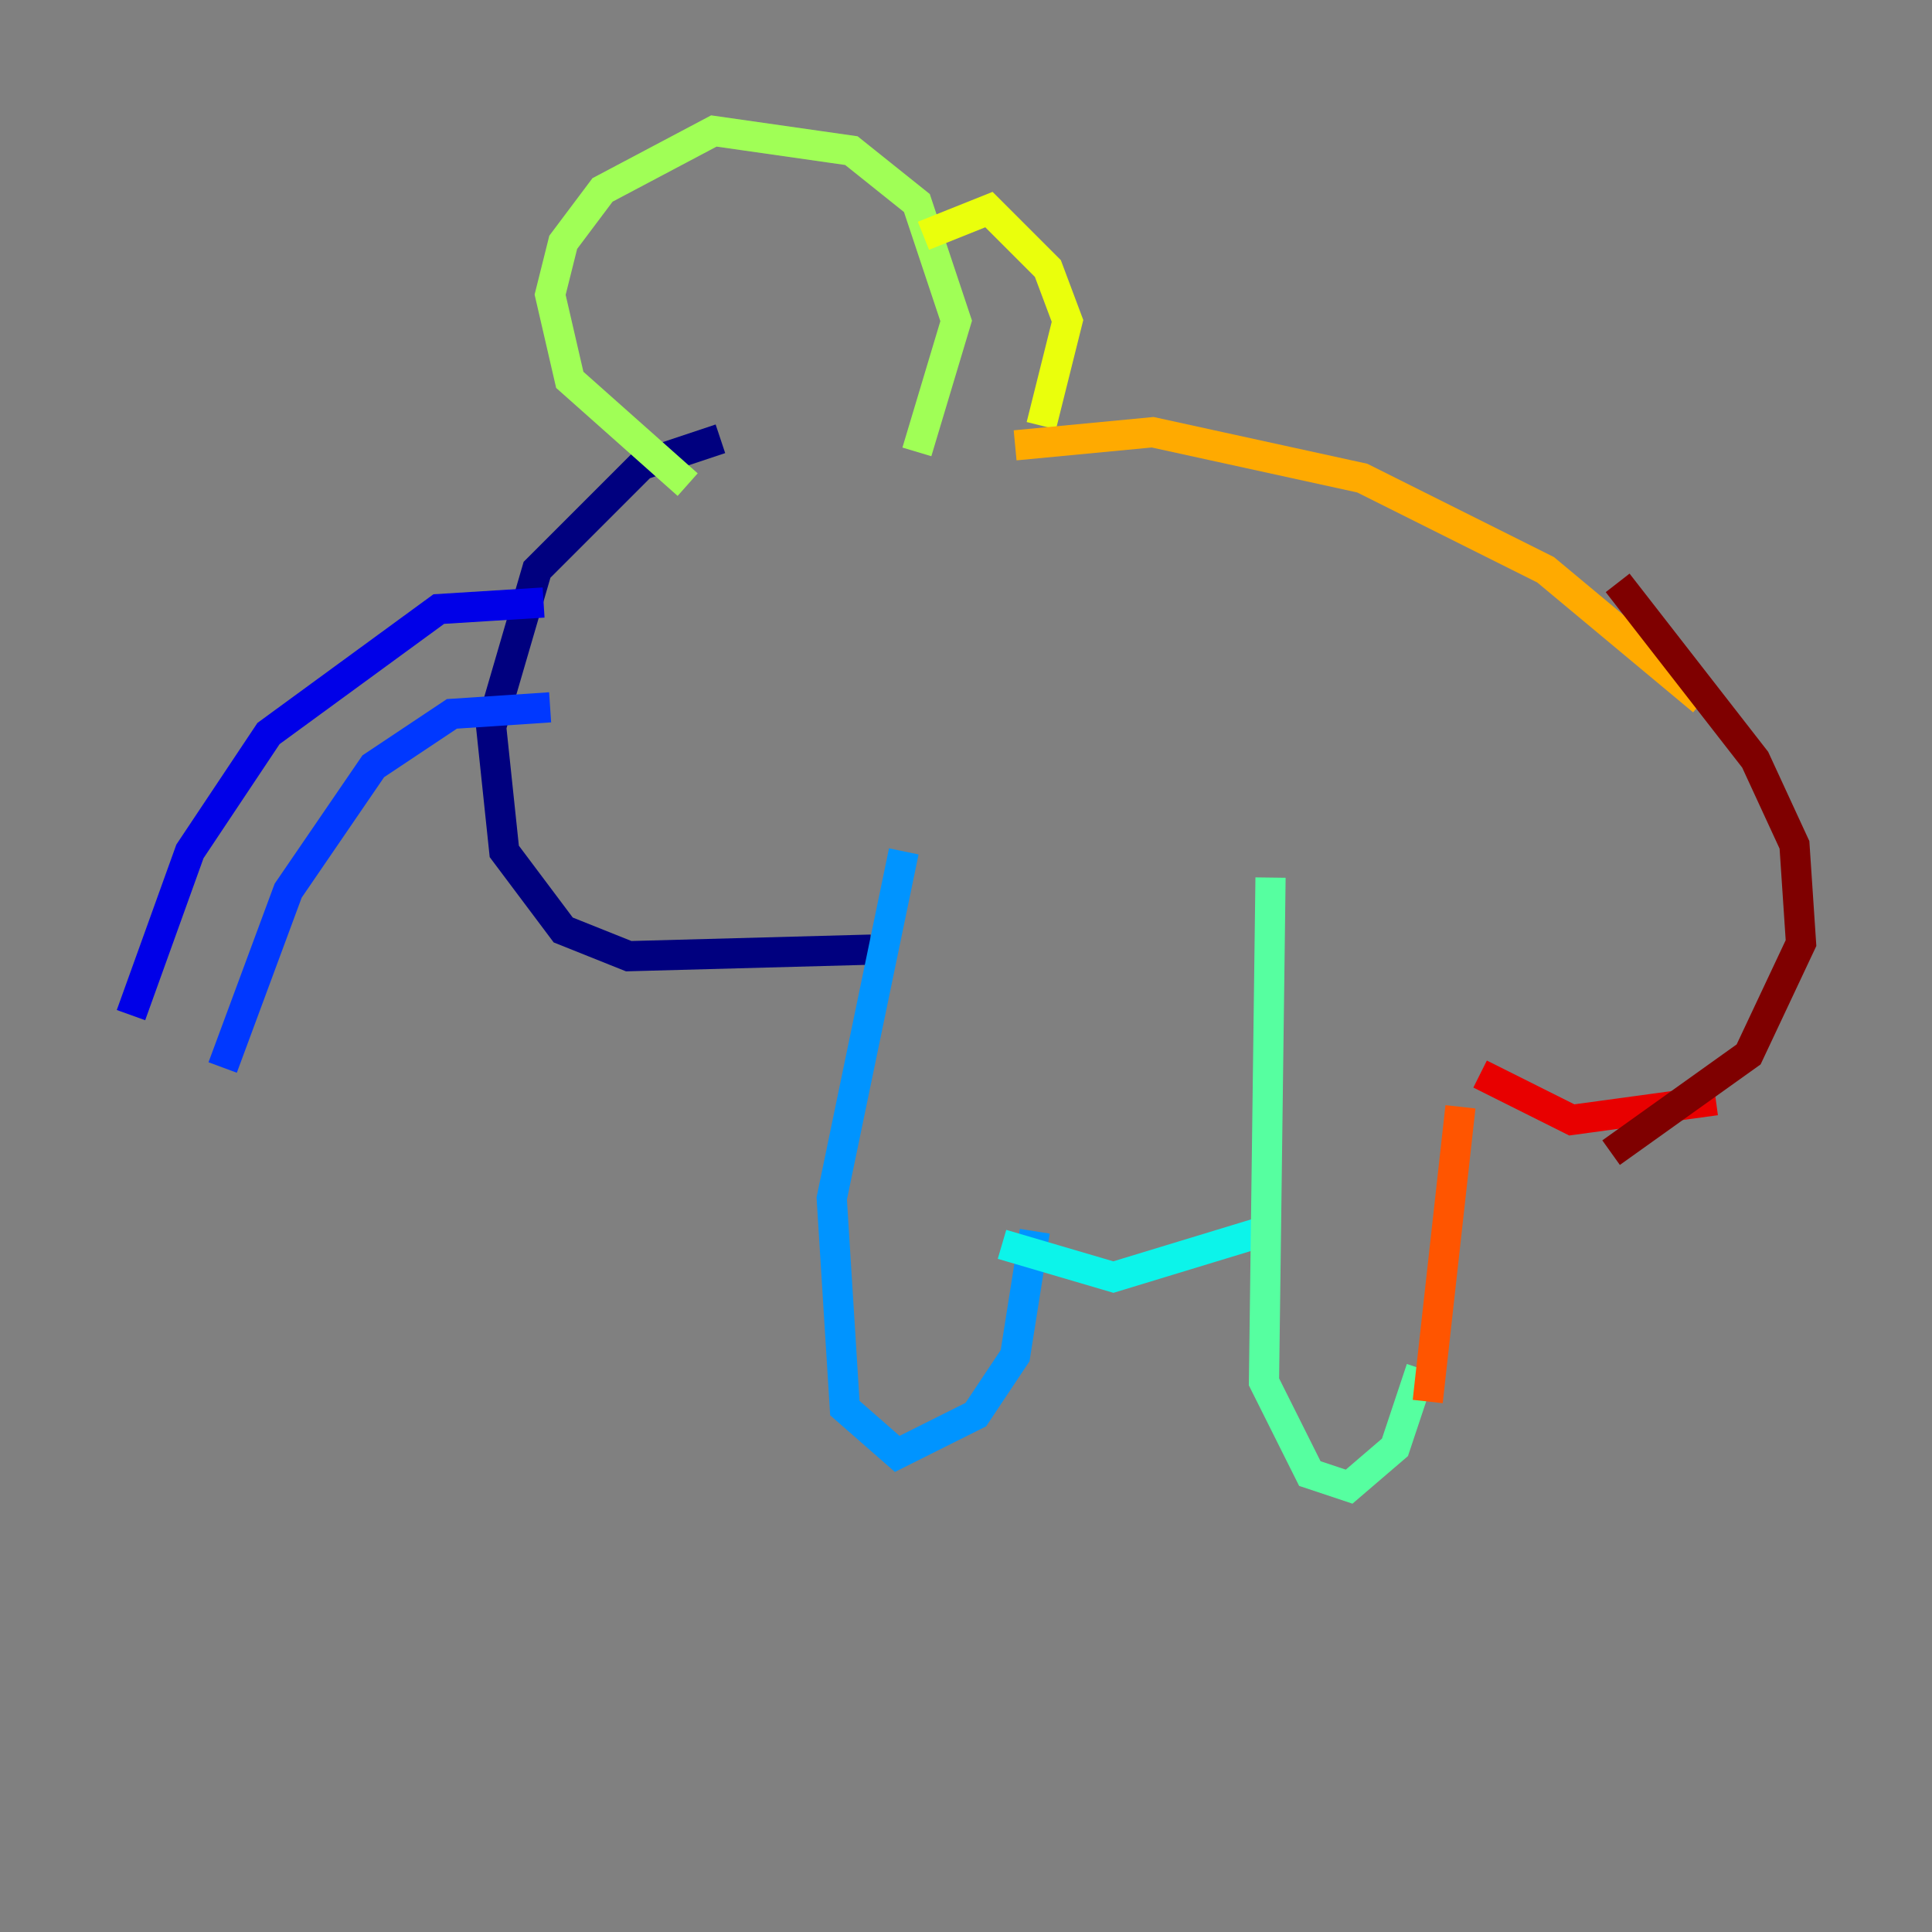 <?xml version="1.0" encoding="utf-8" ?>
<svg baseProfile="tiny" height="128" version="1.2" viewBox="0,0,128,128" width="128" xmlns="http://www.w3.org/2000/svg" xmlns:ev="http://www.w3.org/2001/xml-events" xmlns:xlink="http://www.w3.org/1999/xlink"><rect x="0" y="0" width="128" height="128" fill="#808080" stroke="none"/><defs /><polyline fill="none" points="47.729,29.071 42.522,30.807 35.58,37.749 32.542,48.163 33.41,56.407 37.315,61.614 41.654,63.349 57.709,62.915" stroke="#00007f" stroke-width="2" /><polyline fill="none" points="36.014,39.919 29.071,40.352 17.79,48.597 12.583,56.407 8.678,67.254" stroke="#0000e8" stroke-width="2" /><polyline fill="none" points="36.447,46.861 29.939,47.295 24.732,50.766 19.091,59.01 14.752,70.725" stroke="#0038ff" stroke-width="2" /><polyline fill="none" points="59.878,56.407 55.105,79.403 55.973,93.288 59.444,96.325 64.651,93.722 67.254,89.817 68.556,81.573" stroke="#0094ff" stroke-width="2" /><polyline fill="none" points="66.386,82.441 73.763,84.61 83.742,81.573" stroke="#0cf4ea" stroke-width="2" /><polyline fill="none" points="84.176,58.142 83.742,91.552 86.78,97.627 89.383,98.495 92.42,95.891 94.156,90.685" stroke="#56ffa0" stroke-width="2" /><polyline fill="none" points="45.559,32.108 37.749,25.166 36.447,19.525 37.315,16.054 39.919,12.583 47.295,8.678 56.407,9.98 60.746,13.451 63.349,21.261 60.746,29.939" stroke="#a0ff56" stroke-width="2" /><polyline fill="none" points="61.18,15.62 65.519,13.885 69.424,17.79 70.725,21.261 68.99,28.203" stroke="#eaff0c" stroke-width="2" /><polyline fill="none" points="67.254,29.505 76.366,28.637 90.251,31.675 102.4,37.749 112.814,46.427" stroke="#ffaa00" stroke-width="2" /><polyline fill="none" points="94.59,92.854 96.759,73.329" stroke="#ff5500" stroke-width="2" /><polyline fill="none" points="98.061,71.159 104.136,74.197 113.681,72.895" stroke="#e80000" stroke-width="2" /><polyline fill="none" points="107.173,38.617 116.285,50.332 118.888,55.973 119.322,62.481 115.851,69.858 106.739,76.366" stroke="#7f0000" stroke-width="2" /></svg>